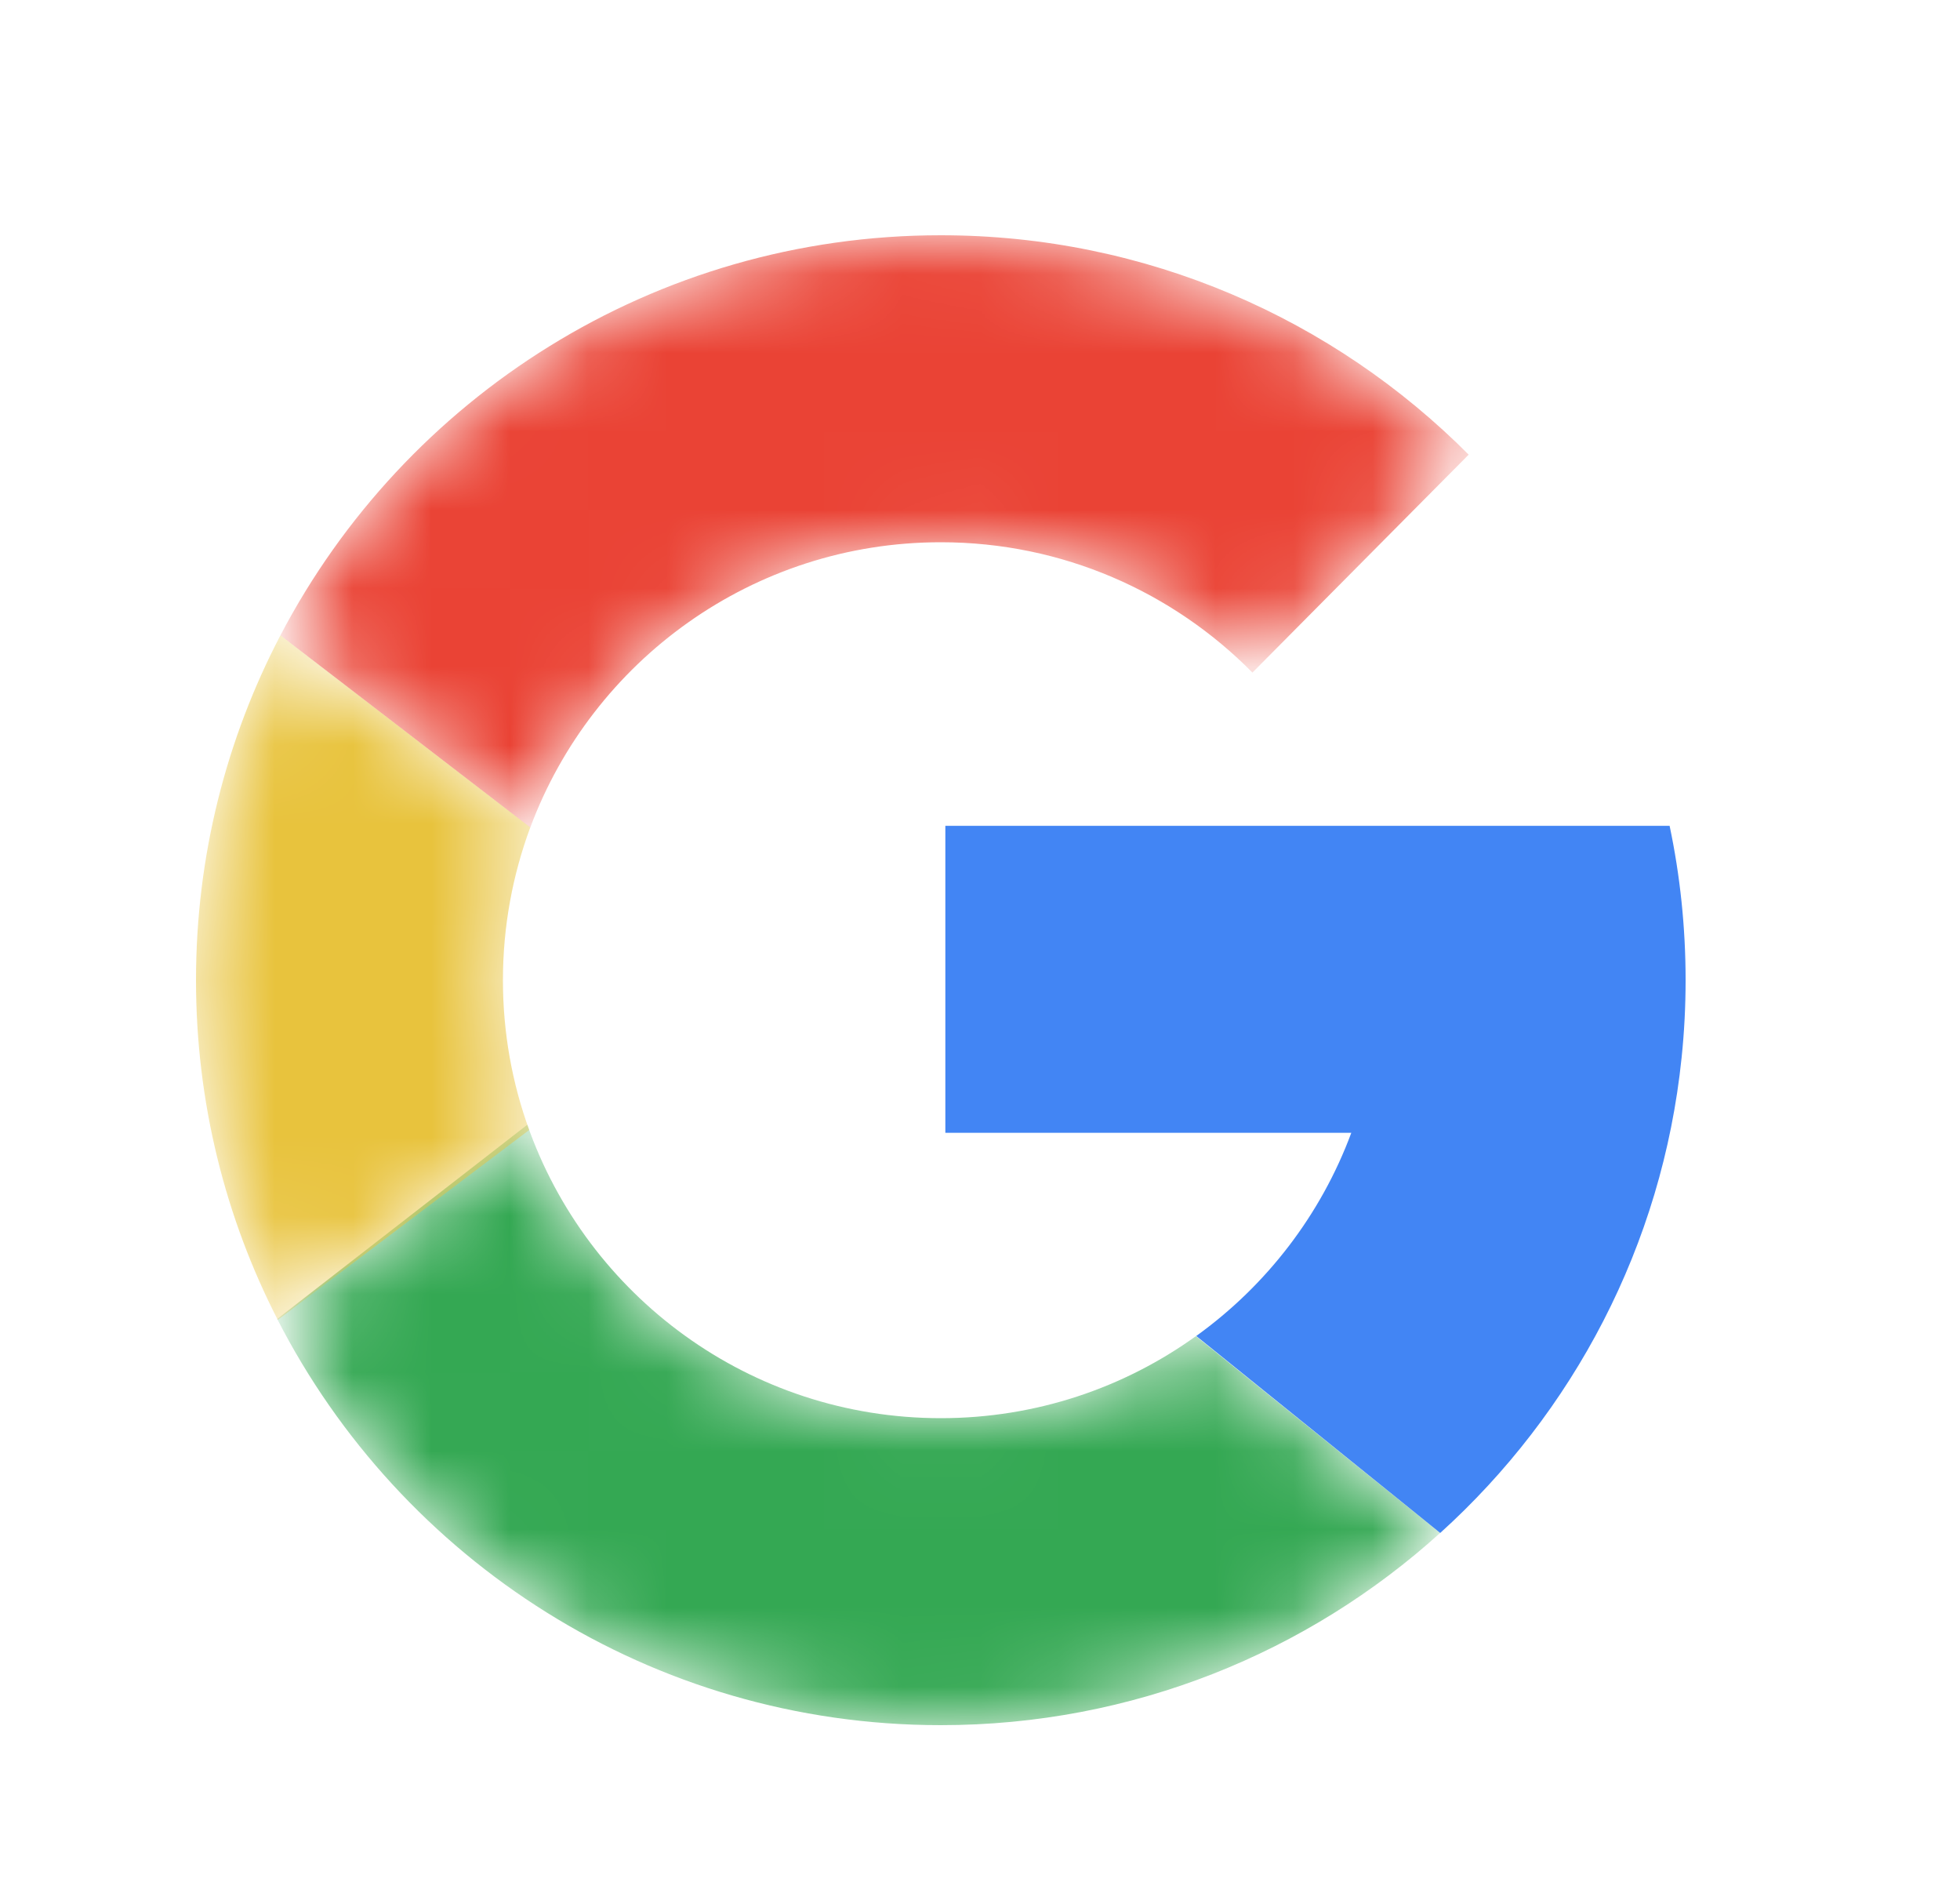 <svg width="25" height="24" viewBox="0 0 25 24" fill="none" xmlns="http://www.w3.org/2000/svg">
<path fill-rule="evenodd" clip-rule="evenodd" d="M18.37 19.549L15.258 17.037C16.151 16.395 16.847 15.495 17.236 14.446H12.058V10.531H21.296C21.43 11.166 21.5 11.825 21.5 12.5C21.5 12.834 21.483 13.163 21.449 13.488C21.202 15.885 20.063 18.018 18.37 19.549Z" fill="#4285F4"/>
<mask id="mask0_204_5099" style="mask-type:alpha" maskUnits="userSpaceOnUse" x="3" y="14" width="16" height="9">
<path d="M3.536 16.82L6.726 14.343C7.487 16.522 9.561 18.085 12 18.085C13.214 18.085 14.338 17.698 15.254 17.039L18.369 19.549C16.684 21.073 14.45 22 12 22C8.308 22 5.109 19.895 3.536 16.82Z" fill="white"/>
</mask>
<g mask="url(#mask0_204_5099)">
<path d="M3.536 16.82L6.726 14.343C7.487 16.522 9.561 18.085 12 18.085C13.214 18.085 14.338 17.698 15.254 17.039L18.369 19.549C16.684 21.073 14.45 22 12 22C8.308 22 5.109 19.895 3.536 16.82Z" fill="#34A853"/>
</g>
<mask id="mask1_204_5099" style="mask-type:alpha" maskUnits="userSpaceOnUse" x="2" y="8" width="5" height="9">
<path d="M3.577 8.102L6.764 10.551C6.539 11.158 6.415 11.814 6.415 12.5C6.415 13.171 6.533 13.814 6.75 14.41L3.543 16.832C2.876 15.533 2.5 14.06 2.5 12.5C2.5 10.913 2.889 9.417 3.577 8.102Z" fill="white"/>
</mask>
<g mask="url(#mask1_204_5099)">
<path d="M3.577 8.102L6.764 10.551C6.539 11.158 6.415 11.814 6.415 12.5C6.415 13.171 6.533 13.814 6.75 14.41L3.543 16.832C2.876 15.533 2.5 14.06 2.5 12.5C2.5 10.913 2.889 9.417 3.577 8.102Z" fill="#E8C33D"/>
</g>
<mask id="mask2_204_5099" style="mask-type:alpha" maskUnits="userSpaceOnUse" x="3" y="3" width="16" height="8">
<path d="M6.764 10.552L3.577 8.102C5.164 5.069 8.34 3 12 3C14.631 3 17.013 4.07 18.733 5.798L15.975 8.577C14.962 7.551 13.555 6.915 12 6.915C9.601 6.915 7.555 8.428 6.764 10.552Z" fill="white"/>
</mask>
<g mask="url(#mask2_204_5099)">
<path d="M6.764 10.552L3.577 8.102C5.164 5.069 8.34 3 12 3C14.631 3 17.013 4.07 18.733 5.798L15.975 8.577C14.962 7.551 13.555 6.915 12 6.915C9.601 6.915 7.555 8.428 6.764 10.552Z" fill="#EA4335"/>
</g>
</svg>
